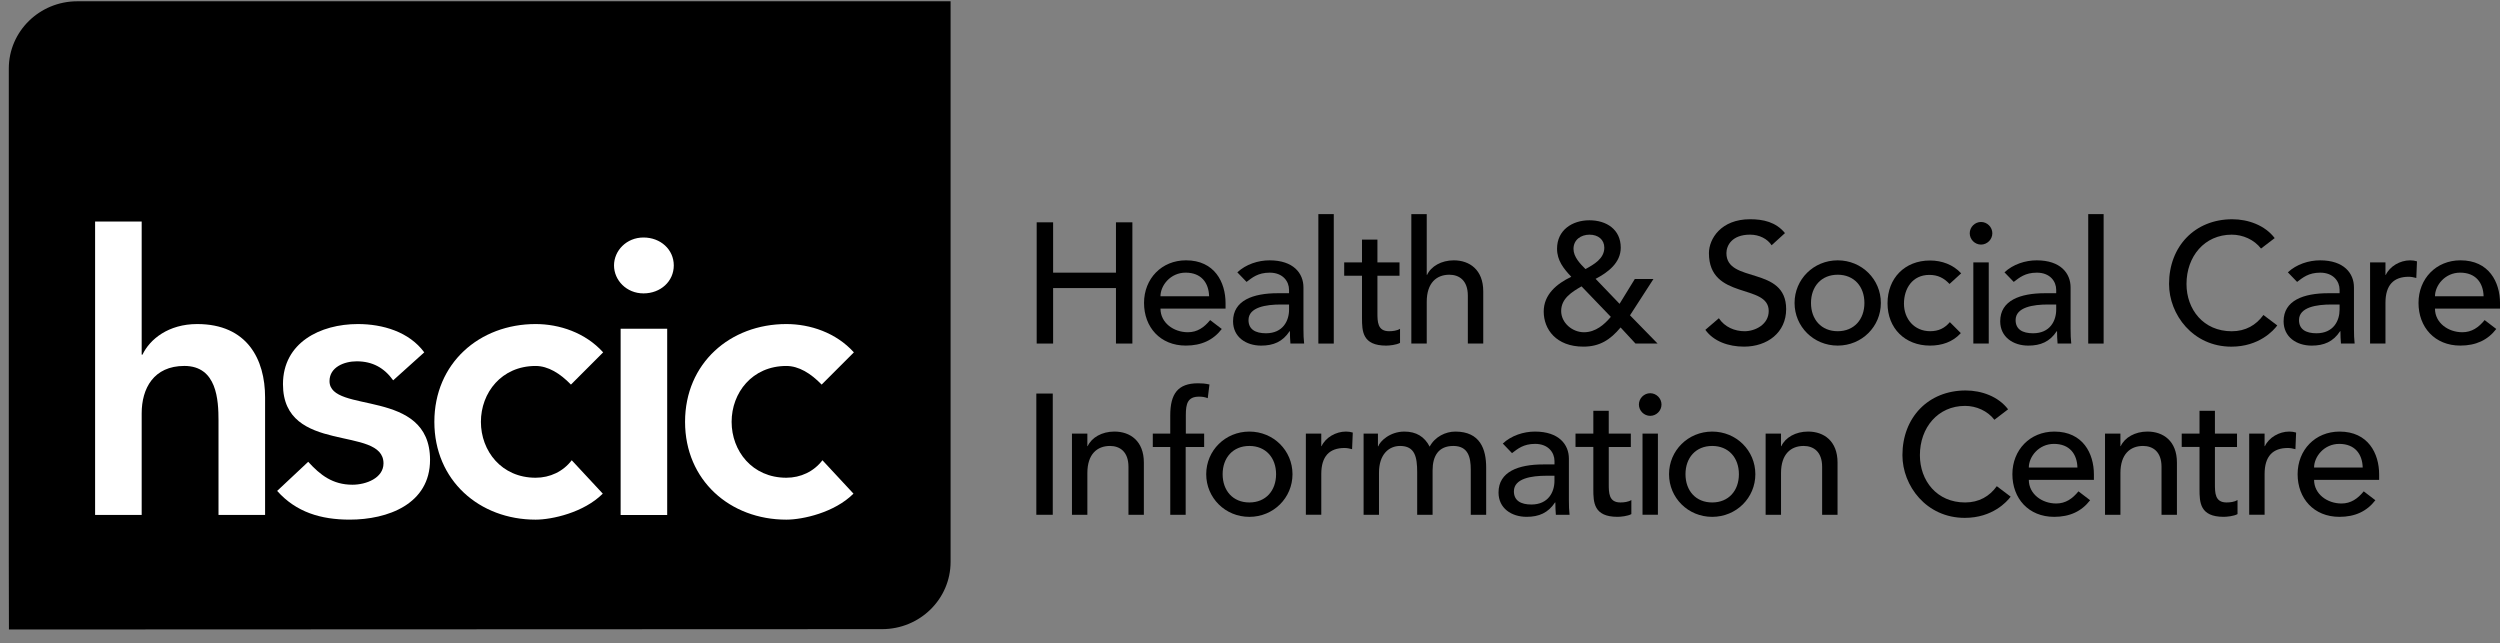 <?xml version="1.0" encoding="UTF-8"?>
<svg width="171px" height="44px" viewBox="0 0 171 44" version="1.1" xmlns="http://www.w3.org/2000/svg" xmlns:xlink="http://www.w3.org/1999/xlink">
    <rect x="0" y="0" width="171" height="44" fill="#808080" stroke="none"/>
    <!-- Generator: Sketch 52.5 (67469) - http://www.bohemiancoding.com/sketch -->
    <title>client-hscic</title>
    <desc>Created with Sketch.</desc>
    <g id="Page-1" stroke="none" stroke-width="1" fill="none" fill-rule="evenodd">
        <g id="sprite-clients" transform="translate(-698.33, -52.428)">
            <g id="client-hscic" transform="translate(698, 52)">
                <path d="M5.617,0.516 C3.03,0.516 0.932,2.576 0.932,5.117 L0.932,38.861 L0.941,43.485 L60.665,43.461 C63.253,43.461 65.35,41.401 65.35,38.86 L65.35,0.516 L5.616,0.516 L5.617,0.516 Z" id="Path" fill="#000000"></path>
                <path d="M10.021,24.689 L10.074,24.689 C10.578,23.628 11.853,22.593 13.817,22.593 C17.241,22.593 18.462,25.008 18.462,27.609 L18.462,35.651 L15.276,35.651 L15.276,29.201 C15.276,27.795 15.171,25.458 12.94,25.458 C10.842,25.458 10.021,26.997 10.021,28.697 L10.021,35.65 L6.835,35.65 L6.835,15.583 L10.021,15.583 L10.021,24.688 L10.021,24.689 Z" id="Path" fill="#FFFFFF"></path>
                <path d="M27.223,26.442 C26.613,25.592 25.816,25.142 24.728,25.142 C23.878,25.142 22.869,25.539 22.869,26.494 C22.869,28.777 29.745,26.919 29.745,31.882 C29.745,34.91 26.851,35.971 24.251,35.971 C22.285,35.971 20.587,35.466 19.287,34.006 L21.411,32.015 C22.233,32.918 23.083,33.583 24.437,33.583 C25.367,33.583 26.561,33.13 26.561,32.122 C26.561,29.495 19.685,31.565 19.685,26.707 C19.685,23.867 22.233,22.593 24.809,22.593 C26.508,22.593 28.313,23.123 29.349,24.529 L27.225,26.441 L27.223,26.442 Z" id="Path" fill="#FFFFFF"></path>
                <path d="M39.382,26.734 C38.639,25.965 37.816,25.46 36.967,25.46 C34.631,25.46 33.224,27.292 33.224,29.282 C33.224,31.272 34.631,33.105 36.967,33.105 C37.949,33.105 38.851,32.679 39.436,31.909 L41.56,34.193 C40.259,35.493 38.082,35.972 36.968,35.972 C33.119,35.972 30.04,33.29 30.04,29.282 C30.04,25.274 33.119,22.593 36.968,22.593 C38.587,22.593 40.366,23.177 41.586,24.53 L39.383,26.734 L39.382,26.734 Z" id="Path" fill="#FFFFFF"></path>
                <path d="M42.781,22.912 L45.966,22.912 L45.966,35.653 L42.781,35.653 L42.781,22.912 Z M44.346,16.673 C45.514,16.673 46.417,17.496 46.417,18.584 C46.417,19.672 45.514,20.496 44.346,20.496 C43.178,20.496 42.329,19.593 42.329,18.584 C42.329,17.575 43.178,16.673 44.346,16.673 Z" id="Shape" fill="#FFFFFF" fill-rule="nonzero"></path>
                <path d="M56.531,26.734 C55.788,25.965 54.965,25.46 54.116,25.46 C51.779,25.46 50.373,27.292 50.373,29.282 C50.373,31.272 51.779,33.105 54.116,33.105 C55.098,33.105 56,32.679 56.585,31.909 L58.708,34.193 C57.408,35.493 55.232,35.972 54.117,35.972 C50.267,35.972 47.188,33.29 47.188,29.282 C47.188,25.274 50.267,22.593 54.117,22.593 C55.736,22.593 57.515,23.177 58.735,24.53 L56.531,26.734 Z" id="Path" fill="#FFFFFF"></path>
                <polygon id="Path" fill="#000000" points="71.239 15.635 72.363 15.635 72.363 19.078 76.662 19.078 76.662 15.635 77.785 15.635 77.785 23.927 76.662 23.927 76.662 20.132 72.363 20.132 72.363 23.927 71.239 23.927"></polygon>
                <path d="M83.033,20.694 C83.008,19.769 82.495,19.077 81.428,19.077 C80.385,19.077 79.706,19.956 79.706,20.694 L83.032,20.694 L83.033,20.694 Z M79.707,21.538 C79.707,22.51 80.609,23.153 81.581,23.153 C82.224,23.153 82.694,22.825 83.103,22.322 L83.9,22.93 C83.314,23.692 82.507,24.066 81.44,24.066 C79.684,24.066 78.582,22.801 78.582,21.15 C78.582,19.486 79.789,18.234 81.452,18.234 C83.408,18.234 84.158,19.734 84.158,21.162 L84.158,21.538 L79.707,21.538 Z" id="Shape" fill="#000000" fill-rule="nonzero"></path>
                <path d="M87.941,21.256 C86.945,21.256 85.728,21.431 85.728,22.322 C85.728,22.954 86.197,23.224 86.922,23.224 C88.093,23.224 88.502,22.358 88.502,21.608 L88.502,21.256 L87.941,21.256 Z M84.965,19.055 C85.551,18.504 86.394,18.235 87.166,18.235 C88.806,18.235 89.486,19.124 89.486,20.086 L89.486,22.92 C89.486,23.306 89.497,23.635 89.533,23.928 L88.595,23.928 C88.572,23.646 88.56,23.366 88.56,23.084 L88.537,23.084 C88.069,23.8 87.435,24.068 86.592,24.068 C85.561,24.068 84.671,23.483 84.671,22.404 C84.671,20.976 86.041,20.484 87.729,20.484 L88.5,20.484 L88.5,20.249 C88.5,19.676 88.079,19.078 87.177,19.078 C86.369,19.078 85.982,19.419 85.595,19.71 L84.963,19.056 L84.965,19.055 Z" id="Shape" fill="#000000" fill-rule="nonzero"></path>
                <polygon id="Path" fill="#000000" points="90.506 15.073 91.56 15.073 91.56 23.928 90.506 23.928"></polygon>
                <path d="M96.057,19.289 L94.546,19.289 L94.546,21.808 C94.546,22.428 94.546,23.083 95.343,23.083 C95.589,23.083 95.881,23.049 96.092,22.92 L96.092,23.88 C95.845,24.021 95.353,24.068 95.142,24.068 C93.514,24.068 93.491,23.073 93.491,22.182 L93.491,19.289 L92.273,19.289 L92.273,18.376 L93.491,18.376 L93.491,16.819 L94.546,16.819 L94.546,18.376 L96.057,18.376 L96.057,19.289 Z" id="Path" fill="#000000"></path>
                <path d="M96.865,15.073 L97.919,15.073 L97.919,19.231 L97.942,19.231 C98.213,18.646 98.915,18.235 99.771,18.235 C100.847,18.235 101.784,18.879 101.784,20.355 L101.784,23.927 L100.73,23.927 L100.73,20.647 C100.73,19.604 100.134,19.219 99.465,19.219 C98.587,19.219 97.919,19.781 97.919,21.07 L97.919,23.928 L96.865,23.928 L96.865,15.073 Z" id="Path" fill="#000000"></path>
                <path d="M109.058,16.479 C108.461,16.479 107.957,16.83 107.957,17.452 C107.957,18.001 108.414,18.471 108.777,18.832 C109.352,18.517 110.065,18.119 110.065,17.369 C110.064,16.818 109.643,16.48 109.058,16.48 L109.058,16.479 Z M108.507,20.015 C107.84,20.401 107.114,20.846 107.114,21.701 C107.114,22.51 107.875,23.154 108.672,23.154 C109.479,23.154 110.077,22.616 110.511,22.101 L108.507,20.015 Z M113.708,23.927 L112.197,23.927 L111.178,22.826 C110.475,23.669 109.749,24.138 108.636,24.138 C106.763,24.138 105.92,22.944 105.92,21.738 C105.92,20.578 106.798,19.841 107.805,19.36 C107.278,18.798 106.832,18.247 106.832,17.439 C106.832,16.174 107.862,15.495 109.046,15.495 C110.206,15.495 111.189,16.116 111.189,17.369 C111.189,18.412 110.3,19.068 109.469,19.501 L111.108,21.21 L112.151,19.511 L113.427,19.511 L111.822,21.995 L113.708,23.926 L113.708,23.927 Z" id="Shape" fill="#000000" fill-rule="nonzero"></path>
                <path d="M117.901,22.195 C118.3,22.803 118.99,23.084 119.659,23.084 C120.396,23.084 121.31,22.616 121.31,21.702 C121.31,19.793 117.221,20.976 117.221,17.744 C117.221,16.771 118.041,15.424 120.033,15.424 C120.935,15.424 121.802,15.612 122.422,16.372 L121.508,17.204 C121.227,16.77 120.677,16.478 120.033,16.478 C118.791,16.478 118.417,17.227 118.417,17.743 C118.417,19.839 122.503,18.585 122.503,21.573 C122.503,23.177 121.215,24.138 119.622,24.138 C118.556,24.138 117.537,23.775 116.976,22.989 L117.901,22.195 Z" id="Path" fill="#000000"></path>
                <path d="M126.029,23.083 C127.153,23.083 127.856,22.276 127.856,21.152 C127.856,20.028 127.153,19.219 126.029,19.219 C124.903,19.219 124.202,20.028 124.202,21.152 C124.202,22.276 124.904,23.083 126.029,23.083 Z M126.029,18.235 C127.681,18.235 128.981,19.535 128.981,21.151 C128.981,22.766 127.681,24.067 126.029,24.067 C124.377,24.067 123.078,22.767 123.078,21.151 C123.078,19.535 124.377,18.235 126.029,18.235 Z" id="Shape" fill="#000000" fill-rule="nonzero"></path>
                <path d="M133.677,19.851 C133.291,19.442 132.88,19.231 132.295,19.231 C131.146,19.231 130.561,20.156 130.561,21.198 C130.561,22.24 131.264,23.082 132.353,23.082 C132.939,23.082 133.348,22.872 133.7,22.462 L134.45,23.213 C133.899,23.822 133.15,24.067 132.343,24.067 C130.632,24.067 129.437,22.884 129.437,21.174 C129.437,19.464 130.608,18.246 132.343,18.246 C133.15,18.246 133.924,18.527 134.474,19.124 L133.677,19.851 Z" id="Path" fill="#000000"></path>
                <path d="M135.306,18.376 L136.36,18.376 L136.36,23.928 L135.306,23.928 L135.306,18.376 Z M135.832,15.611 C136.254,15.611 136.606,15.962 136.606,16.384 C136.606,16.805 136.254,17.158 135.832,17.158 C135.41,17.158 135.06,16.806 135.06,16.384 C135.06,15.962 135.411,15.611 135.832,15.611 Z" id="Shape" fill="#000000" fill-rule="nonzero"></path>
                <path d="M140.412,21.256 C139.417,21.256 138.198,21.431 138.198,22.322 C138.198,22.954 138.667,23.224 139.392,23.224 C140.564,23.224 140.974,22.358 140.974,21.608 L140.974,21.256 L140.412,21.256 Z M137.437,19.055 C138.022,18.504 138.866,18.235 139.638,18.235 C141.278,18.235 141.958,19.124 141.958,20.086 L141.958,22.92 C141.958,23.306 141.97,23.635 142.004,23.928 L141.068,23.928 C141.044,23.646 141.032,23.366 141.032,23.084 L141.009,23.084 C140.54,23.8 139.908,24.068 139.065,24.068 C138.034,24.068 137.144,23.483 137.144,22.404 C137.144,20.976 138.514,20.484 140.201,20.484 L140.974,20.484 L140.974,20.249 C140.974,19.676 140.552,19.078 139.651,19.078 C138.843,19.078 138.457,19.419 138.07,19.71 L137.437,19.056 L137.437,19.055 Z" id="Shape" fill="#000000" fill-rule="nonzero"></path>
                <polygon id="Path" fill="#000000" points="143.165 15.073 144.218 15.073 144.218 23.928 143.165 23.928"></polygon>
                <path d="M154.983,17.428 C154.513,16.818 153.741,16.479 152.979,16.479 C151.118,16.479 149.887,17.967 149.887,19.853 C149.887,21.598 151.047,23.086 152.979,23.086 C153.928,23.086 154.653,22.664 155.147,21.973 L156.095,22.687 C155.848,23.027 154.853,24.14 152.957,24.14 C150.321,24.14 148.693,21.938 148.693,19.853 C148.693,17.276 150.462,15.425 153.015,15.425 C154.103,15.425 155.252,15.835 155.919,16.714 L154.983,17.43 L154.983,17.428 Z" id="Path" fill="#000000"></path>
                <path d="M159.796,21.256 C158.8,21.256 157.582,21.431 157.582,22.322 C157.582,22.954 158.051,23.224 158.776,23.224 C159.947,23.224 160.358,22.358 160.358,21.608 L160.358,21.256 L159.796,21.256 Z M156.82,19.055 C157.407,18.504 158.248,18.235 159.022,18.235 C160.662,18.235 161.341,19.124 161.341,20.086 L161.341,22.92 C161.341,23.306 161.353,23.635 161.387,23.928 L160.451,23.928 C160.427,23.646 160.415,23.366 160.415,23.084 L160.392,23.084 C159.923,23.8 159.291,24.068 158.448,24.068 C157.418,24.068 156.528,23.483 156.528,22.404 C156.528,20.976 157.898,20.484 159.584,20.484 L160.358,20.484 L160.358,20.249 C160.358,19.676 159.936,19.078 159.034,19.078 C158.227,19.078 157.84,19.419 157.452,19.71 L156.82,19.056 L156.82,19.055 Z" id="Shape" fill="#000000" fill-rule="nonzero"></path>
                <path d="M162.443,18.376 L163.496,18.376 L163.496,19.231 L163.52,19.231 C163.789,18.646 164.492,18.235 165.182,18.235 C165.346,18.235 165.511,18.259 165.652,18.304 L165.605,19.441 C165.429,19.394 165.254,19.359 165.089,19.359 C164.058,19.359 163.496,19.921 163.496,21.14 L163.496,23.927 L162.443,23.927 L162.443,18.375 L162.443,18.376 Z" id="Path" fill="#000000"></path>
                <path d="M170.208,20.694 C170.185,19.769 169.67,19.077 168.603,19.077 C167.56,19.077 166.883,19.956 166.883,20.694 L170.208,20.694 Z M166.882,21.538 C166.882,22.51 167.784,23.153 168.755,23.153 C169.399,23.153 169.868,22.825 170.278,22.322 L171.075,22.93 C170.489,23.692 169.681,24.066 168.614,24.066 C166.859,24.066 165.756,22.801 165.756,21.15 C165.756,19.486 166.963,18.234 168.625,18.234 C170.582,18.234 171.331,19.734 171.331,21.162 L171.331,21.538 L166.881,21.538 L166.882,21.538 Z" id="Shape" fill="#000000" fill-rule="nonzero"></path>
                <polygon id="Path" fill="#000000" points="71.215 27.347 72.339 27.347 72.339 35.639 71.215 35.639"></polygon>
                <path d="M73.651,30.087 L74.705,30.087 L74.705,30.943 L74.728,30.943 C74.998,30.356 75.701,29.947 76.555,29.947 C77.633,29.947 78.57,30.59 78.57,32.067 L78.57,35.639 L77.517,35.639 L77.517,32.359 C77.517,31.316 76.92,30.931 76.252,30.931 C75.374,30.931 74.706,31.493 74.706,32.781 L74.706,35.639 L73.652,35.639 L73.652,30.087 L73.651,30.087 Z" id="Path" fill="#000000"></path>
                <path d="M80.375,31.002 L79.181,31.002 L79.181,30.088 L80.375,30.088 L80.375,28.846 C80.375,27.372 80.89,26.645 82.272,26.645 C82.507,26.645 82.765,26.657 83.057,26.727 L82.94,27.664 C82.741,27.583 82.554,27.559 82.343,27.559 C81.569,27.559 81.441,28.039 81.441,28.812 L81.441,30.087 L82.694,30.087 L82.694,31.001 L81.43,31.001 L81.43,35.64 L80.376,35.64 L80.376,31.002 L80.375,31.002 Z" id="Path" fill="#000000"></path>
                <path d="M85.786,34.796 C86.91,34.796 87.614,33.988 87.614,32.863 C87.614,31.74 86.911,30.931 85.786,30.931 C84.661,30.931 83.958,31.74 83.958,32.863 C83.958,33.988 84.66,34.796 85.786,34.796 Z M85.786,29.948 C87.437,29.948 88.737,31.247 88.737,32.863 C88.737,34.479 87.437,35.781 85.786,35.781 C84.134,35.781 82.835,34.48 82.835,32.863 C82.835,31.248 84.135,29.948 85.786,29.948 Z" id="Shape" fill="#000000" fill-rule="nonzero"></path>
                <path d="M89.65,30.087 L90.705,30.087 L90.705,30.943 L90.727,30.943 C90.997,30.356 91.701,29.947 92.391,29.947 C92.555,29.947 92.718,29.97 92.86,30.015 L92.813,31.152 C92.638,31.105 92.462,31.07 92.298,31.07 C91.268,31.07 90.706,31.632 90.706,32.85 L90.706,35.638 L89.651,35.638 L89.651,30.086 L89.65,30.087 Z" id="Path" fill="#000000"></path>
                <path d="M93.598,30.087 L94.581,30.087 L94.581,30.954 L94.605,30.954 C94.711,30.625 95.389,29.948 96.386,29.948 C97.205,29.948 97.768,30.298 98.119,30.978 C98.482,30.298 99.208,29.948 99.875,29.948 C101.585,29.948 101.984,31.166 101.984,32.408 L101.984,35.64 L100.93,35.64 L100.93,32.548 C100.93,31.705 100.754,30.931 99.736,30.931 C98.718,30.931 98.319,31.621 98.319,32.605 L98.319,35.639 L97.265,35.639 L97.265,32.735 C97.265,31.681 97.112,30.931 96.093,30.931 C95.332,30.931 94.653,31.505 94.653,32.757 L94.653,35.639 L93.6,35.639 L93.6,30.087 L93.598,30.087 Z" id="Path" fill="#000000"></path>
                <path d="M106.095,32.969 C105.099,32.969 103.881,33.145 103.881,34.035 C103.881,34.667 104.35,34.937 105.075,34.937 C106.246,34.937 106.655,34.07 106.655,33.321 L106.655,32.969 L106.094,32.969 L106.095,32.969 Z M103.121,30.767 C103.706,30.217 104.549,29.948 105.322,29.948 C106.962,29.948 107.642,30.837 107.642,31.799 L107.642,34.632 C107.642,35.018 107.653,35.346 107.688,35.64 L106.751,35.64 C106.728,35.358 106.716,35.078 106.716,34.796 L106.693,34.796 C106.223,35.51 105.592,35.779 104.749,35.779 C103.718,35.779 102.829,35.195 102.829,34.116 C102.829,32.687 104.199,32.195 105.885,32.195 L106.657,32.195 L106.657,31.96 C106.657,31.387 106.236,30.789 105.334,30.789 C104.527,30.789 104.139,31.129 103.752,31.422 L103.122,30.767 L103.121,30.767 Z" id="Shape" fill="#000000" fill-rule="nonzero"></path>
                <path d="M111.88,31.002 L110.369,31.002 L110.369,33.521 C110.369,34.14 110.369,34.796 111.166,34.796 C111.411,34.796 111.704,34.761 111.915,34.631 L111.915,35.592 C111.668,35.733 111.176,35.779 110.965,35.779 C109.337,35.779 109.314,34.784 109.314,33.893 L109.314,31 L108.095,31 L108.095,30.086 L109.314,30.086 L109.314,28.529 L110.368,28.529 L110.368,30.086 L111.879,30.086 L111.879,31.001 L111.88,31.002 Z" id="Path" fill="#000000"></path>
                <path d="M112.678,30.087 L113.731,30.087 L113.731,35.638 L112.678,35.638 L112.678,30.087 Z M113.203,27.324 C113.626,27.324 113.977,27.675 113.977,28.098 C113.977,28.521 113.626,28.872 113.203,28.872 C112.782,28.872 112.431,28.52 112.431,28.098 C112.431,27.676 112.782,27.324 113.203,27.324 Z" id="Shape" fill="#000000" fill-rule="nonzero"></path>
                <path d="M117.443,34.796 C118.569,34.796 119.271,33.988 119.271,32.863 C119.271,31.74 118.568,30.931 117.443,30.931 C116.318,30.931 115.618,31.74 115.618,32.863 C115.618,33.988 116.319,34.796 117.443,34.796 Z M117.443,29.948 C119.096,29.948 120.396,31.247 120.396,32.863 C120.396,34.479 119.097,35.781 117.443,35.781 C115.793,35.781 114.492,34.48 114.492,32.863 C114.492,31.248 115.793,29.948 117.443,29.948 Z" id="Shape" fill="#000000" fill-rule="nonzero"></path>
                <path d="M121.098,30.087 L122.151,30.087 L122.151,30.943 L122.175,30.943 C122.446,30.356 123.147,29.947 124.003,29.947 C125.081,29.947 126.018,30.59 126.018,32.067 L126.018,35.639 L124.964,35.639 L124.964,32.359 C124.964,31.316 124.367,30.931 123.699,30.931 C122.821,30.931 122.152,31.493 122.152,32.781 L122.152,35.639 L121.099,35.639 L121.099,30.087 L121.098,30.087 Z" id="Path" fill="#000000"></path>
                <path d="M136.747,29.14 C136.277,28.53 135.505,28.191 134.743,28.191 C132.881,28.191 131.651,29.677 131.651,31.563 C131.651,33.309 132.811,34.796 134.743,34.796 C135.693,34.796 136.418,34.375 136.911,33.683 L137.859,34.399 C137.612,34.739 136.616,35.85 134.72,35.85 C132.084,35.85 130.456,33.649 130.456,31.563 C130.456,28.986 132.225,27.136 134.779,27.136 C135.868,27.136 137.016,27.546 137.683,28.425 L136.747,29.141 L136.747,29.14 Z" id="Path" fill="#000000"></path>
                <path d="M142.426,32.408 C142.402,31.483 141.888,30.79 140.821,30.79 C139.778,30.79 139.101,31.668 139.101,32.408 L142.426,32.408 Z M139.101,33.249 C139.101,34.222 140.003,34.867 140.975,34.867 C141.618,34.867 142.087,34.538 142.497,34.036 L143.294,34.644 C142.709,35.405 141.9,35.78 140.835,35.78 C139.077,35.78 137.977,34.514 137.977,32.864 C137.977,31.2 139.184,29.948 140.846,29.948 C142.802,29.948 143.553,31.446 143.553,32.876 L143.553,33.25 L139.102,33.25 L139.101,33.249 Z" id="Shape" fill="#000000" fill-rule="nonzero"></path>
                <path d="M144.312,30.087 L145.366,30.087 L145.366,30.943 L145.389,30.943 C145.66,30.356 146.361,29.947 147.217,29.947 C148.295,29.947 149.232,30.59 149.232,32.067 L149.232,35.639 L148.178,35.639 L148.178,32.359 C148.178,31.316 147.581,30.931 146.913,30.931 C146.035,30.931 145.367,31.493 145.367,32.781 L145.367,35.639 L144.313,35.639 L144.313,30.087 L144.312,30.087 Z" id="Path" fill="#000000"></path>
                <path d="M153.342,31.002 L151.831,31.002 L151.831,33.521 C151.831,34.14 151.831,34.796 152.627,34.796 C152.873,34.796 153.165,34.761 153.377,34.631 L153.377,35.592 C153.131,35.733 152.64,35.779 152.428,35.779 C150.8,35.779 150.777,34.784 150.777,33.893 L150.777,31 L149.559,31 L149.559,30.086 L150.777,30.086 L150.777,28.529 L151.831,28.529 L151.831,30.086 L153.342,30.086 L153.342,31.001 L153.342,31.002 Z" id="Path" fill="#000000"></path>
                <path d="M154.174,30.087 L155.228,30.087 L155.228,30.943 L155.251,30.943 C155.521,30.356 156.223,29.947 156.914,29.947 C157.078,29.947 157.242,29.97 157.384,30.015 L157.337,31.152 C157.161,31.105 156.985,31.07 156.821,31.07 C155.791,31.07 155.229,31.632 155.229,32.85 L155.229,35.638 L154.175,35.638 L154.175,30.086 L154.174,30.087 Z" id="Path" fill="#000000"></path>
                <path d="M161.939,32.408 C161.916,31.483 161.401,30.79 160.335,30.79 C159.292,30.79 158.613,31.668 158.613,32.408 L161.939,32.408 Z M158.613,33.249 C158.613,34.222 159.515,34.867 160.487,34.867 C161.13,34.867 161.599,34.538 162.009,34.036 L162.806,34.644 C162.219,35.405 161.413,35.78 160.345,35.78 C158.59,35.78 157.487,34.514 157.487,32.864 C157.487,31.2 158.694,29.948 160.357,29.948 C162.312,29.948 163.063,31.446 163.063,32.876 L163.063,33.25 L158.612,33.25 L158.613,33.249 Z" id="Shape" fill="#000000" fill-rule="nonzero"></path>
            </g>
        </g>
    </g>
</svg>